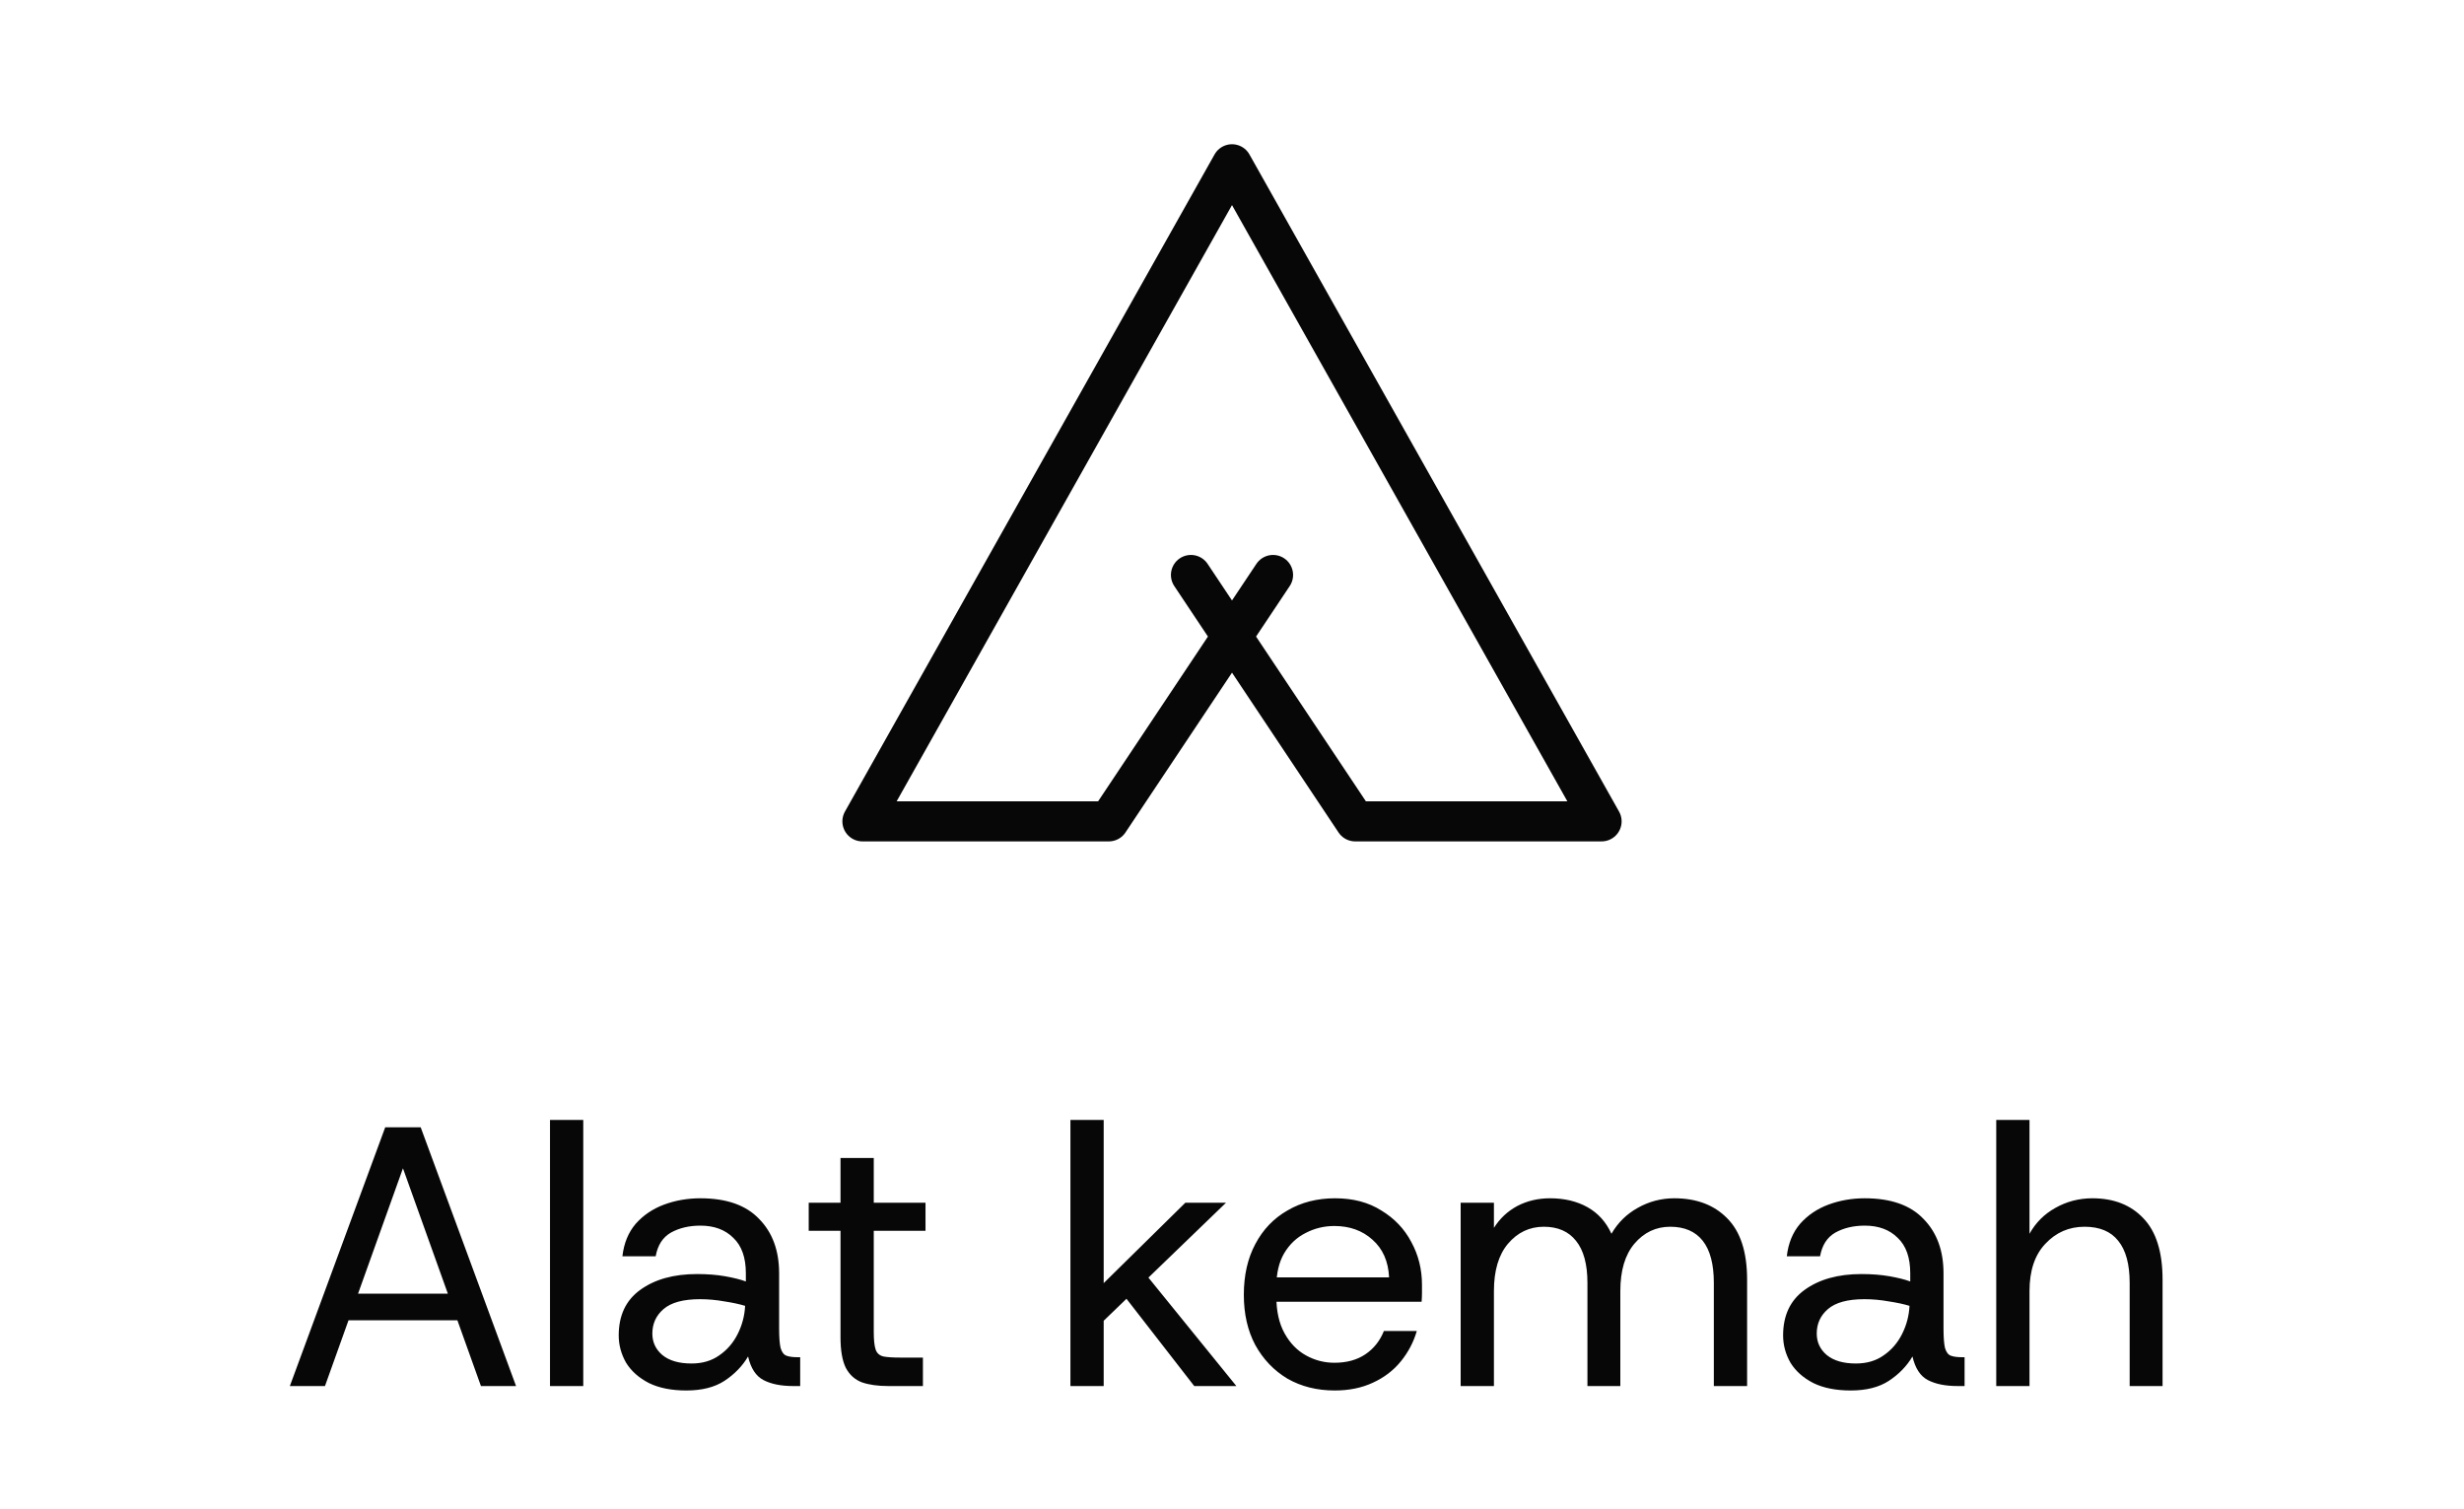 <svg width="80" height="49" viewBox="0 0 80 49" fill="none" xmlns="http://www.w3.org/2000/svg">
<path d="M9.411 45L12.507 36.6H13.659L16.755 45H15.615L12.843 37.26H13.323L10.551 45H9.411ZM10.851 42.864L11.151 42H15.015L15.315 42.864H10.851ZM17.857 45V36.36H18.937V45H17.857ZM22.284 45.144C21.804 45.144 21.4 45.064 21.072 44.904C20.744 44.736 20.496 44.516 20.328 44.244C20.168 43.964 20.088 43.668 20.088 43.356C20.088 42.708 20.32 42.216 20.784 41.88C21.256 41.536 21.872 41.364 22.632 41.364C22.968 41.364 23.272 41.388 23.544 41.436C23.816 41.484 24.04 41.54 24.216 41.604V41.34C24.216 40.828 24.08 40.444 23.808 40.188C23.544 39.924 23.188 39.792 22.74 39.792C22.372 39.792 22.052 39.868 21.78 40.02C21.516 40.172 21.352 40.428 21.288 40.788H20.208C20.256 40.364 20.4 40.012 20.64 39.732C20.888 39.452 21.196 39.244 21.564 39.108C21.932 38.972 22.324 38.904 22.74 38.904C23.588 38.904 24.224 39.128 24.648 39.576C25.08 40.016 25.296 40.604 25.296 41.34V43.128C25.296 43.416 25.312 43.628 25.344 43.764C25.384 43.9 25.448 43.984 25.536 44.016C25.624 44.048 25.744 44.064 25.896 44.064H25.98V45H25.752C25.36 45 25.04 44.936 24.792 44.808C24.544 44.68 24.376 44.424 24.288 44.04C24.104 44.352 23.848 44.616 23.52 44.832C23.2 45.04 22.788 45.144 22.284 45.144ZM22.452 44.268C22.804 44.268 23.104 44.18 23.352 44.004C23.608 43.828 23.808 43.596 23.952 43.308C24.096 43.02 24.176 42.716 24.192 42.396C24.008 42.34 23.784 42.292 23.52 42.252C23.256 42.204 22.992 42.18 22.728 42.18C22.184 42.18 21.788 42.288 21.54 42.504C21.3 42.712 21.18 42.976 21.18 43.296C21.18 43.576 21.288 43.808 21.504 43.992C21.728 44.176 22.044 44.268 22.452 44.268ZM28.837 45C28.501 45 28.217 44.96 27.985 44.88C27.753 44.792 27.577 44.632 27.457 44.4C27.345 44.168 27.289 43.84 27.289 43.416V39.96H26.257V39.048H27.289V37.596H28.369V39.048H30.049V39.96H28.369V43.248C28.369 43.504 28.389 43.692 28.429 43.812C28.469 43.932 28.553 44.008 28.681 44.04C28.809 44.064 28.993 44.076 29.233 44.076H29.965V45H28.837ZM35.702 43.008L35.39 42.096L38.486 39.048H39.806L35.702 43.008ZM34.754 45V36.36H35.834V45H34.754ZM38.774 45L36.314 41.832L36.998 41.124L40.142 45H38.774ZM43.336 45.144C42.76 45.144 42.248 45.016 41.8 44.76C41.36 44.496 41.012 44.132 40.756 43.668C40.508 43.204 40.384 42.66 40.384 42.036C40.384 41.404 40.508 40.856 40.756 40.392C41.004 39.92 41.352 39.556 41.8 39.3C42.248 39.036 42.764 38.904 43.348 38.904C43.932 38.904 44.432 39.036 44.848 39.3C45.272 39.556 45.596 39.896 45.82 40.32C46.052 40.744 46.168 41.208 46.168 41.712C46.168 41.792 46.168 41.88 46.168 41.976C46.168 42.064 46.164 42.16 46.156 42.264H41.188V41.472H45.1C45.076 40.952 44.896 40.544 44.56 40.248C44.232 39.952 43.82 39.804 43.324 39.804C42.988 39.804 42.676 39.88 42.388 40.032C42.1 40.176 41.868 40.396 41.692 40.692C41.524 40.98 41.44 41.34 41.44 41.772V42.096C41.44 42.568 41.528 42.964 41.704 43.284C41.88 43.604 42.112 43.844 42.4 44.004C42.688 44.164 42.996 44.244 43.324 44.244C43.724 44.244 44.06 44.152 44.332 43.968C44.604 43.784 44.804 43.532 44.932 43.212H46C45.896 43.572 45.724 43.9 45.484 44.196C45.244 44.492 44.94 44.724 44.572 44.892C44.212 45.06 43.8 45.144 43.336 45.144ZM47.424 45V39.048H48.504V39.864C48.696 39.56 48.948 39.324 49.26 39.156C49.58 38.988 49.936 38.904 50.328 38.904C50.792 38.904 51.196 39 51.54 39.192C51.884 39.384 52.144 39.672 52.32 40.056C52.528 39.696 52.812 39.416 53.172 39.216C53.54 39.008 53.936 38.904 54.36 38.904C55.08 38.904 55.652 39.12 56.076 39.552C56.508 39.984 56.724 40.648 56.724 41.544V45H55.644V41.652C55.644 41.044 55.524 40.588 55.284 40.284C55.044 39.98 54.692 39.828 54.228 39.828C53.764 39.828 53.376 40.012 53.064 40.38C52.76 40.74 52.608 41.252 52.608 41.916V45H51.54V41.652C51.54 41.044 51.416 40.588 51.168 40.284C50.928 39.98 50.58 39.828 50.124 39.828C49.66 39.828 49.272 40.012 48.96 40.38C48.656 40.74 48.504 41.252 48.504 41.916V45H47.424ZM60.089 45.144C59.609 45.144 59.205 45.064 58.877 44.904C58.549 44.736 58.301 44.516 58.133 44.244C57.973 43.964 57.893 43.668 57.893 43.356C57.893 42.708 58.125 42.216 58.589 41.88C59.061 41.536 59.677 41.364 60.437 41.364C60.773 41.364 61.077 41.388 61.349 41.436C61.621 41.484 61.845 41.54 62.021 41.604V41.34C62.021 40.828 61.885 40.444 61.613 40.188C61.349 39.924 60.993 39.792 60.545 39.792C60.177 39.792 59.857 39.868 59.585 40.02C59.321 40.172 59.157 40.428 59.093 40.788H58.013C58.061 40.364 58.205 40.012 58.445 39.732C58.693 39.452 59.001 39.244 59.369 39.108C59.737 38.972 60.129 38.904 60.545 38.904C61.393 38.904 62.029 39.128 62.453 39.576C62.885 40.016 63.101 40.604 63.101 41.34V43.128C63.101 43.416 63.117 43.628 63.149 43.764C63.189 43.9 63.253 43.984 63.341 44.016C63.429 44.048 63.549 44.064 63.701 44.064H63.785V45H63.557C63.165 45 62.845 44.936 62.597 44.808C62.349 44.68 62.181 44.424 62.093 44.04C61.909 44.352 61.653 44.616 61.325 44.832C61.005 45.04 60.593 45.144 60.089 45.144ZM60.257 44.268C60.609 44.268 60.909 44.18 61.157 44.004C61.413 43.828 61.613 43.596 61.757 43.308C61.901 43.02 61.981 42.716 61.997 42.396C61.813 42.34 61.589 42.292 61.325 42.252C61.061 42.204 60.797 42.18 60.533 42.18C59.989 42.18 59.593 42.288 59.345 42.504C59.105 42.712 58.985 42.976 58.985 43.296C58.985 43.576 59.093 43.808 59.309 43.992C59.533 44.176 59.849 44.268 60.257 44.268ZM64.813 45V36.36H65.893V40.056C66.093 39.696 66.373 39.416 66.733 39.216C67.101 39.008 67.501 38.904 67.933 38.904C68.629 38.904 69.181 39.12 69.589 39.552C70.005 39.984 70.213 40.648 70.213 41.544V45H69.145V41.652C69.145 41.044 69.021 40.588 68.773 40.284C68.533 39.98 68.169 39.828 67.681 39.828C67.177 39.828 66.753 40.012 66.409 40.38C66.065 40.74 65.893 41.252 65.893 41.916V45H64.813Z" fill="#070707"/>
<path d="M38.667 18.667L44 26.667H52L40 5.333L28 26.667H36L41.333 18.667" stroke="#070707" stroke-width="1.3" stroke-linecap="round" stroke-linejoin="round"/>
</svg>
